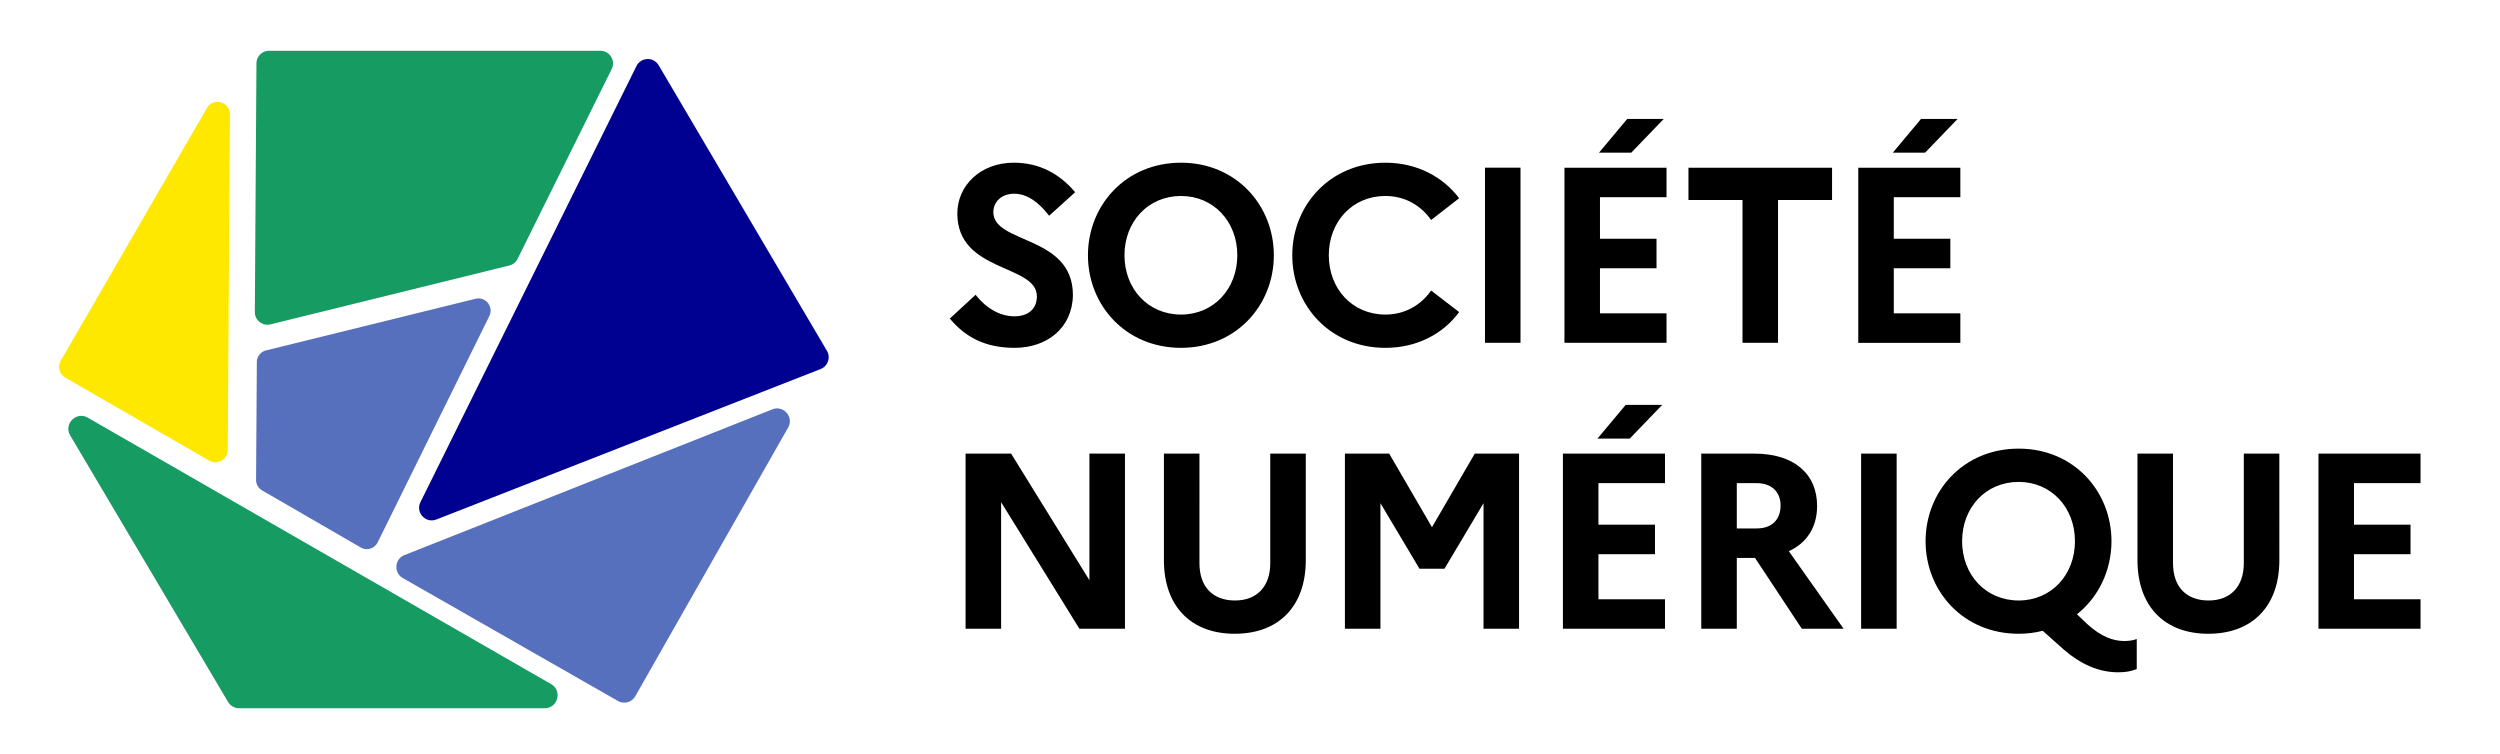 <svg width="1329" height="401" fill="none" xmlns="http://www.w3.org/2000/svg"><path d="M292.957 363.662 46.677 222.04c-6.129-3.524-12.948 3.384-9.345 9.467l83.893 141.621a6.88 6.88 0 0 0 5.917 3.372h162.387c7.042 0 9.533-9.328 3.428-12.838zM319.152 27H143.053a6.726 6.726 0 0 0-6.726 6.683l-.861 132.173c-.029 4.385 4.079 7.625 8.336 6.575l126.949-31.296a6.727 6.727 0 0 0 4.416-3.544l50.011-100.877c2.217-4.47-1.036-9.714-6.026-9.714z" fill="#169B62"/><path d="m121.07 239.212 1.171-178.406c.044-6.742-8.883-9.17-12.259-3.333L32.295 191.765a6.572 6.572 0 0 0 2.406 8.984l76.516 44.113c4.364 2.516 9.82-.612 9.853-5.65z" fill="#FFE800"/><path d="m191.727 291.026-52.363-30.315a6.486 6.486 0 0 1-3.236-5.656l.406-62.537a6.486 6.486 0 0 1 4.935-6.256l111.293-27.426c5.355-1.319 9.81 4.222 7.369 9.168l-59.337 120.278a6.486 6.486 0 0 1-9.067 2.744zM410.566 217.616l-195.551 77.466c-5.297 2.098-5.815 9.391-.869 12.217l114.316 65.323a6.794 6.794 0 0 0 9.277-2.539l81.236-142.79c3.173-5.578-2.442-12.041-8.409-9.677z" fill="#5770BE"/><path d="M338.345 35.114 223.51 266.933c-2.725 5.5 2.749 11.471 8.465 9.233l204.294-79.997c3.848-1.507 5.434-6.1 3.336-9.661L350.146 34.685c-2.708-4.595-9.434-4.35-11.801.428z" fill="#000091"/><path d="M504.925 169.349c8.246 9.842 18.753 15.561 34.447 15.561 17.157 0 30.723-10.507 30.989-28.063 0-31.92-42.294-27.132-42.294-44.023 0-5.586 4.389-9.842 11.039-9.842 7.049 0 13.167 4.655 18.62 11.704l13.832-12.502c-7.98-9.443-18.62-15.694-32.585-15.694-17.822 0-30.058 12.236-30.058 26.999 0 31.521 42.294 26.866 42.294 44.023 0 6.65-4.522 10.64-11.97 10.64-7.581 0-15.029-4.256-20.615-11.438l-13.699 12.635zM627.83 86.49c-29.393 0-49.476 22.61-49.476 49.21s20.083 49.21 49.476 49.21c29.26 0 49.343-22.61 49.343-49.21S657.09 86.49 627.83 86.49zm0 80.731c-17.556 0-30.058-13.699-30.058-31.521 0-17.822 12.502-31.521 30.058-31.521 17.423 0 29.925 13.699 29.925 31.521 0 17.822-12.502 31.521-29.925 31.521zm108.619 0c-17.556 0-30.058-13.699-30.058-31.521 0-17.822 12.502-31.521 30.058-31.521 10.64 0 19.019 5.187 24.339 12.768l14.896-11.571c-8.512-11.305-22.344-18.886-39.235-18.886-29.393 0-49.476 22.61-49.476 49.21s20.083 49.21 49.476 49.21c16.891 0 30.723-7.448 39.235-19.019l-14.896-11.438c-5.32 7.581-13.699 12.768-24.339 12.768zm52.965 15.029H808.3v-93.1h-18.886v93.1zm77.759-101.08 17.29-17.955h-19.418L850.016 81.17h17.157zm-35.511 101.08h54.264v-15.694h-35.378v-23.94h30.058v-15.694h-30.058v-22.078h35.378V89.15h-54.264v93.1zm65.923-75.943h28.728v75.943h18.886v-75.943h28.728V89.15h-76.342v17.157zM1023.37 81.17l17.29-17.955h-19.42l-15.03 17.955h17.16zm-35.516 101.08h54.266v-15.694h-35.38v-23.94h30.06v-15.694h-30.06v-22.078h35.38V89.15h-54.266v93.1zm-474.55 152h18.886v-67.298l41.629 67.298h24.206v-93.1h-18.886v67.298L537.51 241.15h-24.206v93.1zm161.964-34.846c0 12.502-7.182 19.817-18.753 19.817-11.837 0-18.886-7.315-18.886-19.817V241.15h-18.886v56.658c0 24.472 14.364 39.102 37.639 39.102 23.408 0 37.772-14.63 37.772-39.102V241.15h-18.886v58.254zm39.687 34.846h18.886v-66.766l20.748 34.846h13.3l20.748-34.846v66.766h18.886v-93.1h-23.541l-22.743 39.102-22.743-39.102h-23.541v93.1zm151.403-101.08 17.29-17.955H864.23l-15.029 17.955h17.157zm-35.511 101.08h54.264v-15.694h-35.378v-23.94h30.058v-15.694h-30.058v-22.078h35.378V241.15h-54.264v93.1zm73.55 0h18.886v-37.639h9.709l24.871 37.639h22.211l-29.127-41.23c9.576-4.389 15.029-12.768 15.029-24.073 0-17.29-12.635-27.797-33.117-27.797h-28.462v93.1zm29.526-77.406c7.98 0 12.635 4.788 12.635 11.837 0 7.581-4.655 12.236-12.635 12.236h-10.64v-24.073h10.64zm55.453 77.406h18.884v-93.1h-18.884v93.1zm120.324-2.394-5.59-5.32c11.44-9.044 18.35-23.275 18.35-38.836 0-26.6-20.08-49.21-49.34-49.21-29.39 0-49.48 22.61-49.48 49.21s20.09 49.21 49.48 49.21c4.52 0 8.78-.532 12.77-1.596l11.04 9.842c9.17 7.98 18.75 12.236 29.12 12.236 4.13 0 6.79-.532 9.85-1.729v-15.96c-2 .798-4.66 1.064-6.65 1.064-5.99 0-12.37-2.394-19.55-8.911zm-36.58-12.635c-17.56 0-30.06-13.699-30.06-31.521 0-17.822 12.5-31.521 30.06-31.521 17.42 0 29.93 13.699 29.93 31.521 0 17.822-12.51 31.521-29.93 31.521zm119.69-19.817c0 12.502-7.18 19.817-18.75 19.817-11.84 0-18.89-7.315-18.89-19.817V241.15h-18.89v56.658c0 24.472 14.37 39.102 37.64 39.102 23.41 0 37.78-14.63 37.78-39.102V241.15h-18.89v58.254zm39.69 34.846h54.26v-15.694h-35.38v-23.94h30.06v-15.694h-30.06v-22.078h35.38V241.15h-54.26v93.1z" fill="#000"/></svg>
